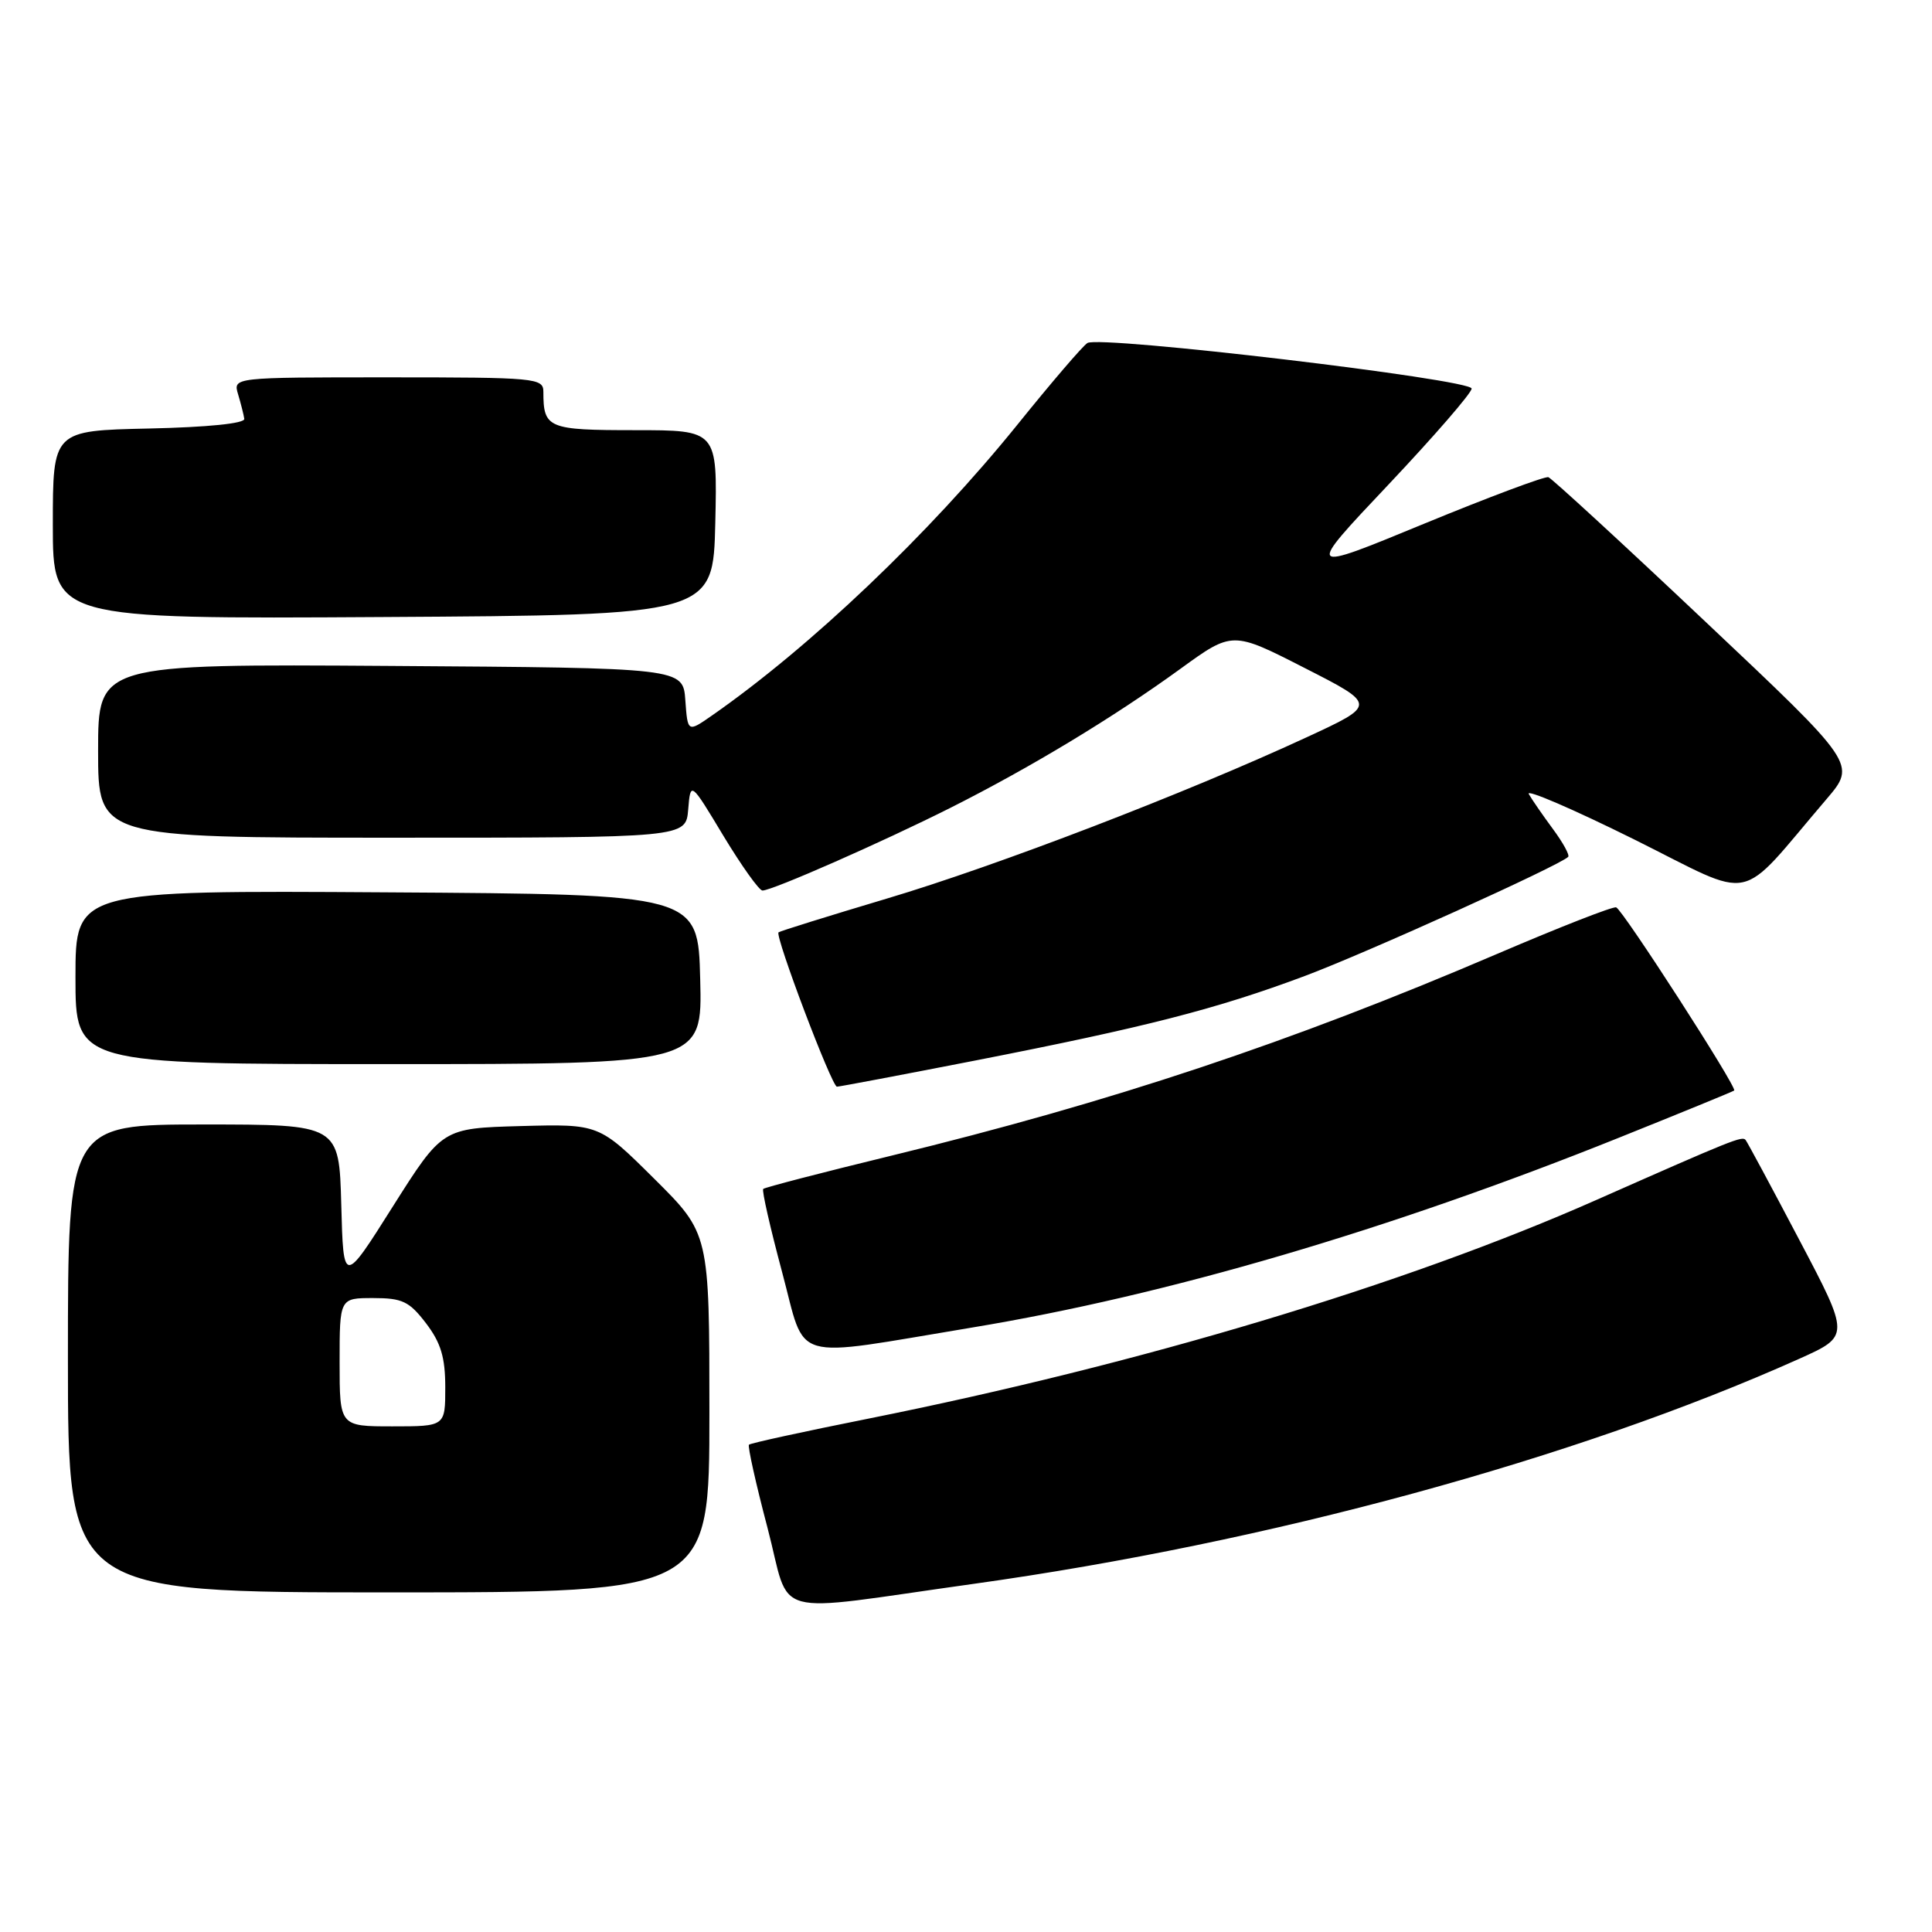 <?xml version="1.0" encoding="UTF-8" standalone="no"?>
<!DOCTYPE svg PUBLIC "-//W3C//DTD SVG 1.1//EN" "http://www.w3.org/Graphics/SVG/1.1/DTD/svg11.dtd" >
<svg xmlns="http://www.w3.org/2000/svg" xmlns:xlink="http://www.w3.org/1999/xlink" version="1.1" viewBox="0 0 256 256">
 <g >
 <path fill="currentColor"
d=" M 129.00 209.87 C 168.07 204.42 208.87 193.29 238.40 180.05 C 245.13 177.03 245.13 177.03 238.40 164.26 C 234.71 157.24 231.51 151.30 231.30 151.05 C 230.85 150.50 229.63 150.99 211.50 159.01 C 186.11 170.25 151.05 180.77 115.05 187.98 C 106.54 189.68 99.43 191.23 99.24 191.43 C 99.05 191.62 100.15 196.58 101.70 202.45 C 104.91 214.67 101.41 213.72 129.00 209.87 Z  M 94.00 187.22 C 94.00 163.45 94.00 163.45 86.69 156.19 C 79.38 148.93 79.38 148.93 68.99 149.21 C 58.61 149.50 58.61 149.50 52.05 159.87 C 45.50 170.25 45.50 170.25 45.22 159.62 C 44.93 149.00 44.93 149.00 26.97 149.00 C 9.00 149.00 9.00 149.00 9.00 180.00 C 9.00 211.00 9.00 211.00 51.50 211.00 C 94.00 211.00 94.00 211.00 94.00 187.22 Z  M 128.84 175.90 C 154.58 171.64 183.95 163.02 214.50 150.76 C 222.75 147.45 229.63 144.63 229.79 144.50 C 230.23 144.13 215.02 120.54 214.15 120.23 C 213.73 120.08 206.66 122.85 198.44 126.37 C 171.03 138.12 147.26 146.04 118.00 153.16 C 108.92 155.37 101.34 157.34 101.13 157.54 C 100.93 157.74 102.06 162.69 103.63 168.55 C 106.90 180.72 104.31 179.96 128.84 175.90 Z  M 129.20 140.53 C 151.74 136.12 161.20 133.70 172.90 129.32 C 181.05 126.27 206.63 114.70 207.79 113.54 C 208.02 113.32 207.10 111.64 205.75 109.82 C 204.40 107.99 202.97 105.92 202.57 105.21 C 202.17 104.51 208.44 107.21 216.50 111.21 C 232.94 119.38 229.96 120.00 242.03 105.88 C 245.98 101.25 245.98 101.25 225.98 82.38 C 214.98 71.99 205.61 63.38 205.17 63.23 C 204.72 63.08 197.29 65.86 188.64 69.42 C 172.93 75.90 172.93 75.90 183.97 64.22 C 190.03 57.80 195.00 52.07 195.00 51.49 C 195.00 50.26 145.75 44.42 144.09 45.45 C 143.49 45.81 139.30 50.70 134.78 56.31 C 123.12 70.74 107.38 85.73 94.31 94.83 C 91.12 97.05 91.12 97.05 90.81 92.78 C 90.50 88.50 90.50 88.50 51.75 88.24 C 13.00 87.98 13.00 87.98 13.00 99.49 C 13.00 111.00 13.00 111.00 51.94 111.00 C 90.88 111.00 90.88 111.00 91.19 107.26 C 91.50 103.51 91.50 103.51 95.86 110.76 C 98.27 114.74 100.59 118.00 101.03 118.00 C 102.33 118.00 116.87 111.60 125.96 107.03 C 136.60 101.67 147.52 95.07 156.40 88.63 C 163.30 83.62 163.30 83.62 172.87 88.51 C 182.45 93.39 182.45 93.39 173.08 97.72 C 157.07 105.13 132.11 114.72 117.50 119.07 C 109.80 121.37 103.35 123.38 103.16 123.54 C 102.65 124.00 110.22 144.00 110.90 143.99 C 111.23 143.99 119.46 142.43 129.20 140.53 Z  M 92.78 129.75 C 92.50 118.50 92.50 118.50 51.25 118.24 C 10.00 117.98 10.00 117.98 10.00 129.49 C 10.00 141.00 10.00 141.00 51.53 141.00 C 93.07 141.00 93.07 141.00 92.78 129.75 Z  M 94.78 69.25 C 95.06 57.00 95.06 57.00 84.14 57.00 C 72.59 57.00 72.00 56.75 72.00 51.92 C 72.00 50.09 71.04 50.00 51.43 50.00 C 30.87 50.00 30.87 50.00 31.55 52.25 C 31.92 53.49 32.29 54.95 32.37 55.50 C 32.45 56.11 27.51 56.61 19.75 56.78 C 7.00 57.06 7.00 57.06 7.00 69.54 C 7.00 82.02 7.00 82.02 50.75 81.76 C 94.50 81.50 94.50 81.50 94.78 69.25 Z  M 45.00 180.50 C 45.00 172.00 45.00 172.00 49.45 172.00 C 53.32 172.00 54.23 172.44 56.45 175.34 C 58.42 177.93 59.00 179.86 59.00 183.84 C 59.00 189.00 59.00 189.00 52.00 189.00 C 45.00 189.00 45.00 189.00 45.00 180.50 Z "/>
</g>
</svg>